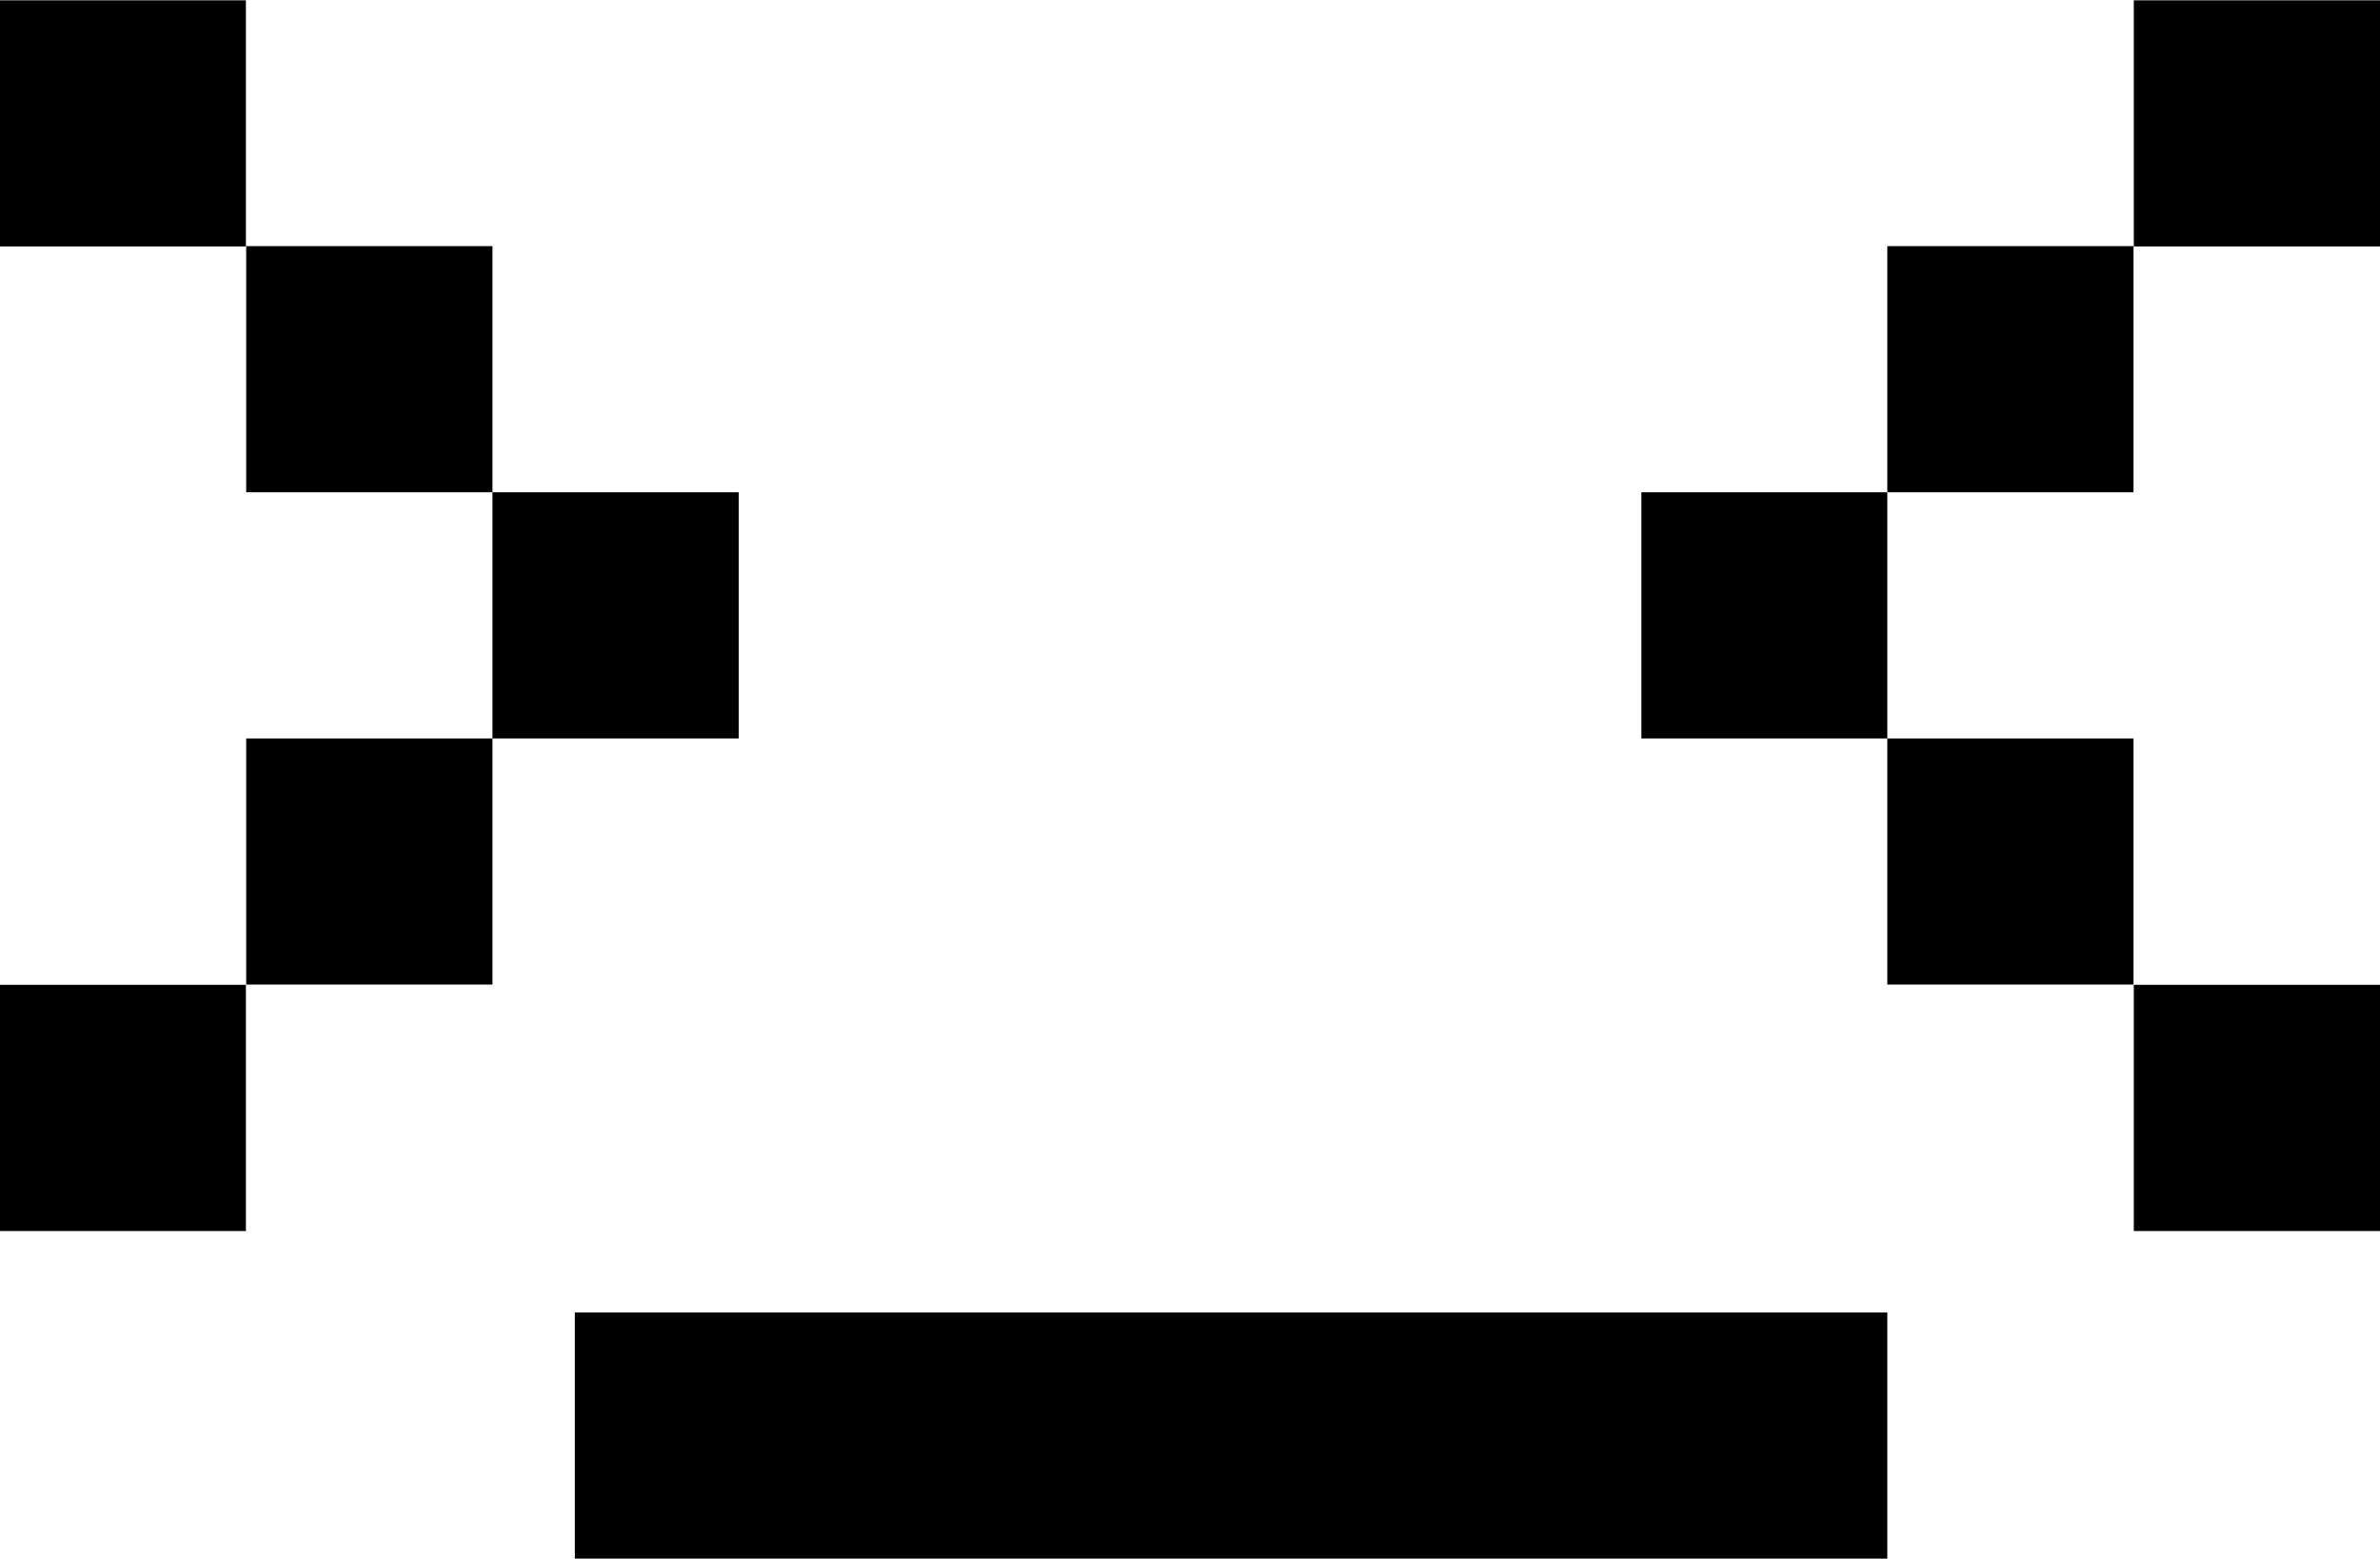<svg xmlns="http://www.w3.org/2000/svg" viewBox="0 0 322.78 211.48"><path d="M167,345H345v33.39H167Z" transform="translate(-89.04 -166.96)"/><path d="M155.83,233.74h33.39v33.39H155.83Zm-33.4-33.39h33.4v33.39h-33.4Zm0,66.78h33.4v33.39h-33.4ZM89,167h33.39v33.39H89Zm0,133.56h33.39v33.39H89Z" transform="translate(-89.04 -166.96)"/><path d="M311.65,233.74H345v33.39H311.65ZM345,200.35h33.39v33.39H345Zm0,66.78h33.39v33.39H345ZM378.43,167h33.4v33.39h-33.4Zm0,133.56h33.4v33.39h-33.4Z" transform="translate(-89.04 -166.96)"/></svg>